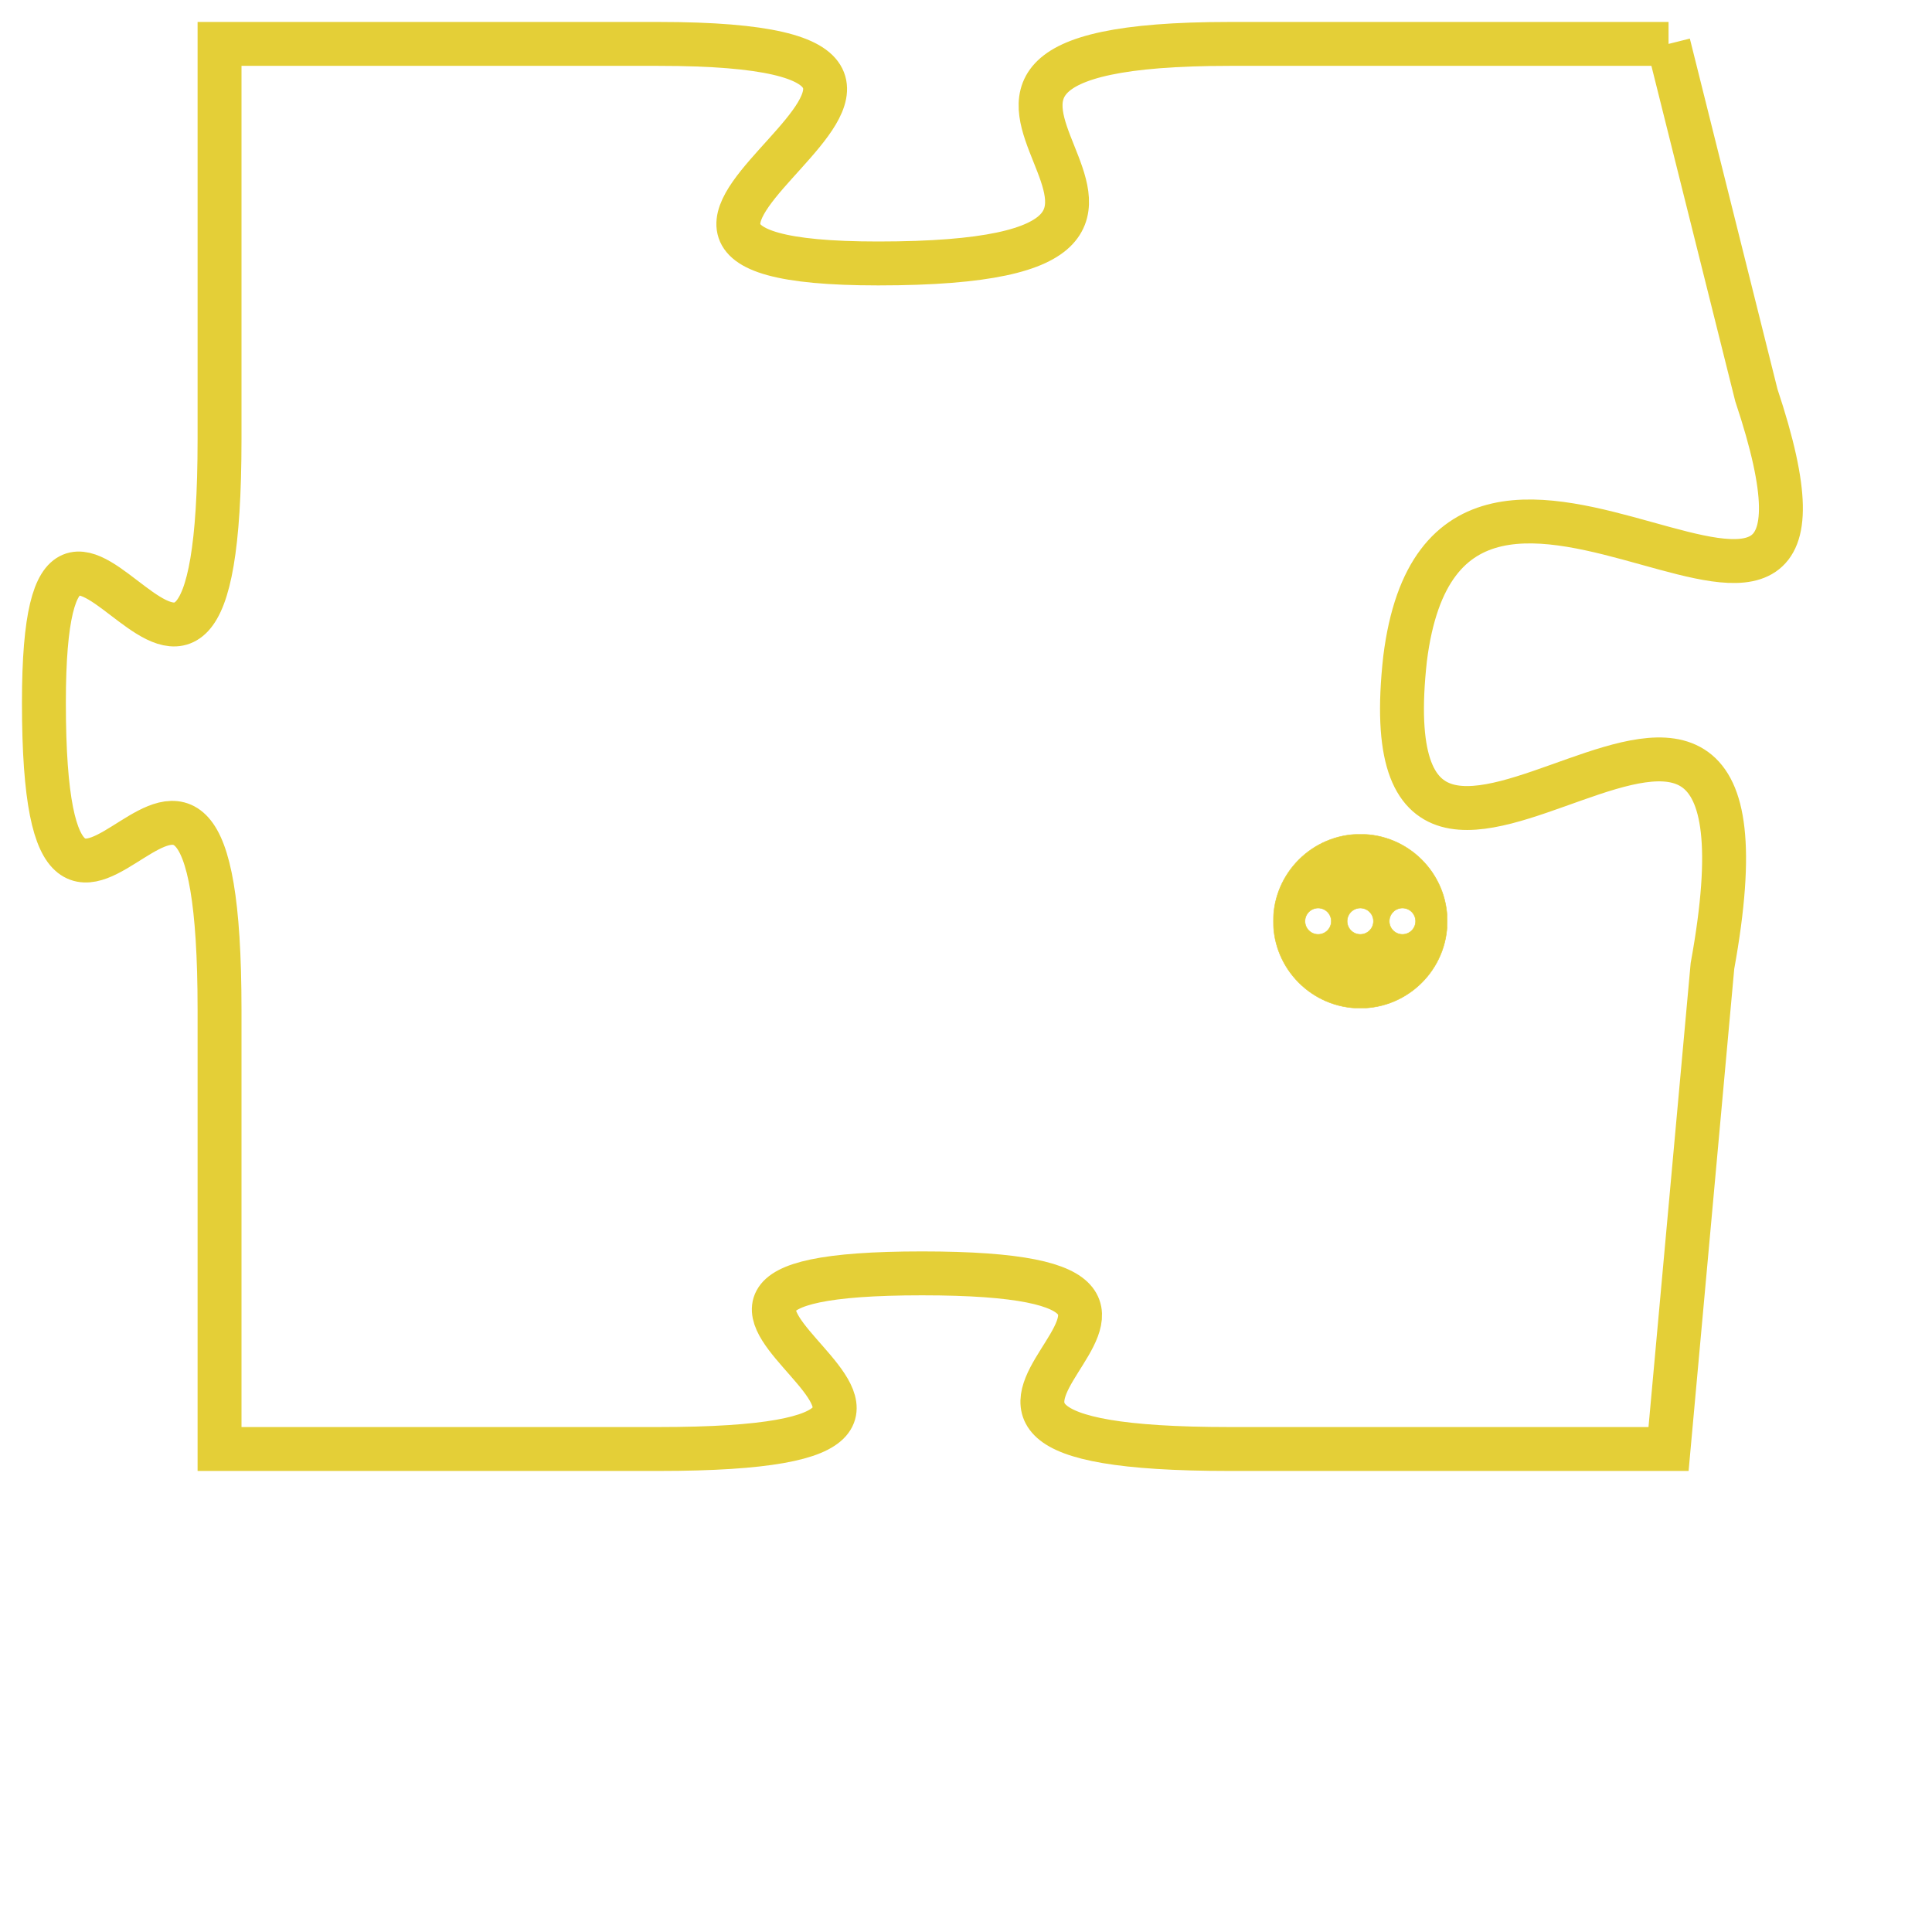 <svg version="1.1" xmlns="http://www.w3.org/2000/svg" xmlns:xlink="http://www.w3.org/1999/xlink" fill="transparent" x="0" y="0" width="350" height="350" preserveAspectRatio="xMinYMin slice"><style type="text/css">.links{fill:transparent;stroke: #E4CF37;}.links:hover{fill:#63D272; opacity:0.4;}</style><defs><g id="allt"><path id="t432" d="M1419,96 L1409,96 C1399,96 1411,101 1401,101 C1392,101 1406,96 1396,96 L1386,96 1386,96 L1386,105 C1386,115 1382,103 1382,111 C1382,120 1386,108 1386,118 L1386,128 1386,128 L1396,128 C1406,128 1393,124 1402,124 C1411,124 1399,128 1409,128 L1419,128 1419,128 L1420,117 C1422,106 1412,119 1413,110 C1414,102 1424,113 1421,104 L1419,96"/></g><clipPath id="c" clipRule="evenodd" fill="transparent"><use href="#t432"/></clipPath></defs><svg viewBox="1381 95 44 34" preserveAspectRatio="xMinYMin meet"><svg width="4380" height="2430"><g><image crossorigin="anonymous" x="0" y="0" href="https://nftpuzzle.license-token.com/assets/completepuzzle.svg" width="100%" height="100%" /><g class="links"><use href="#t432"/></g></g></svg><svg x="1410" y="114" height="9%" width="9%" viewBox="0 0 330 330"><g><a xlink:href="https://nftpuzzle.license-token.com/" class="links"><title>See the most innovative NFT based token software licensing project</title><path fill="#E4CF37" id="more" d="M165,0C74.019,0,0,74.019,0,165s74.019,165,165,165s165-74.019,165-165S255.981,0,165,0z M85,190 c-13.785,0-25-11.215-25-25s11.215-25,25-25s25,11.215,25,25S98.785,190,85,190z M165,190c-13.785,0-25-11.215-25-25 s11.215-25,25-25s25,11.215,25,25S178.785,190,165,190z M245,190c-13.785,0-25-11.215-25-25s11.215-25,25-25 c13.785,0,25,11.215,25,25S258.785,190,245,190z"></path></a></g></svg></svg></svg>